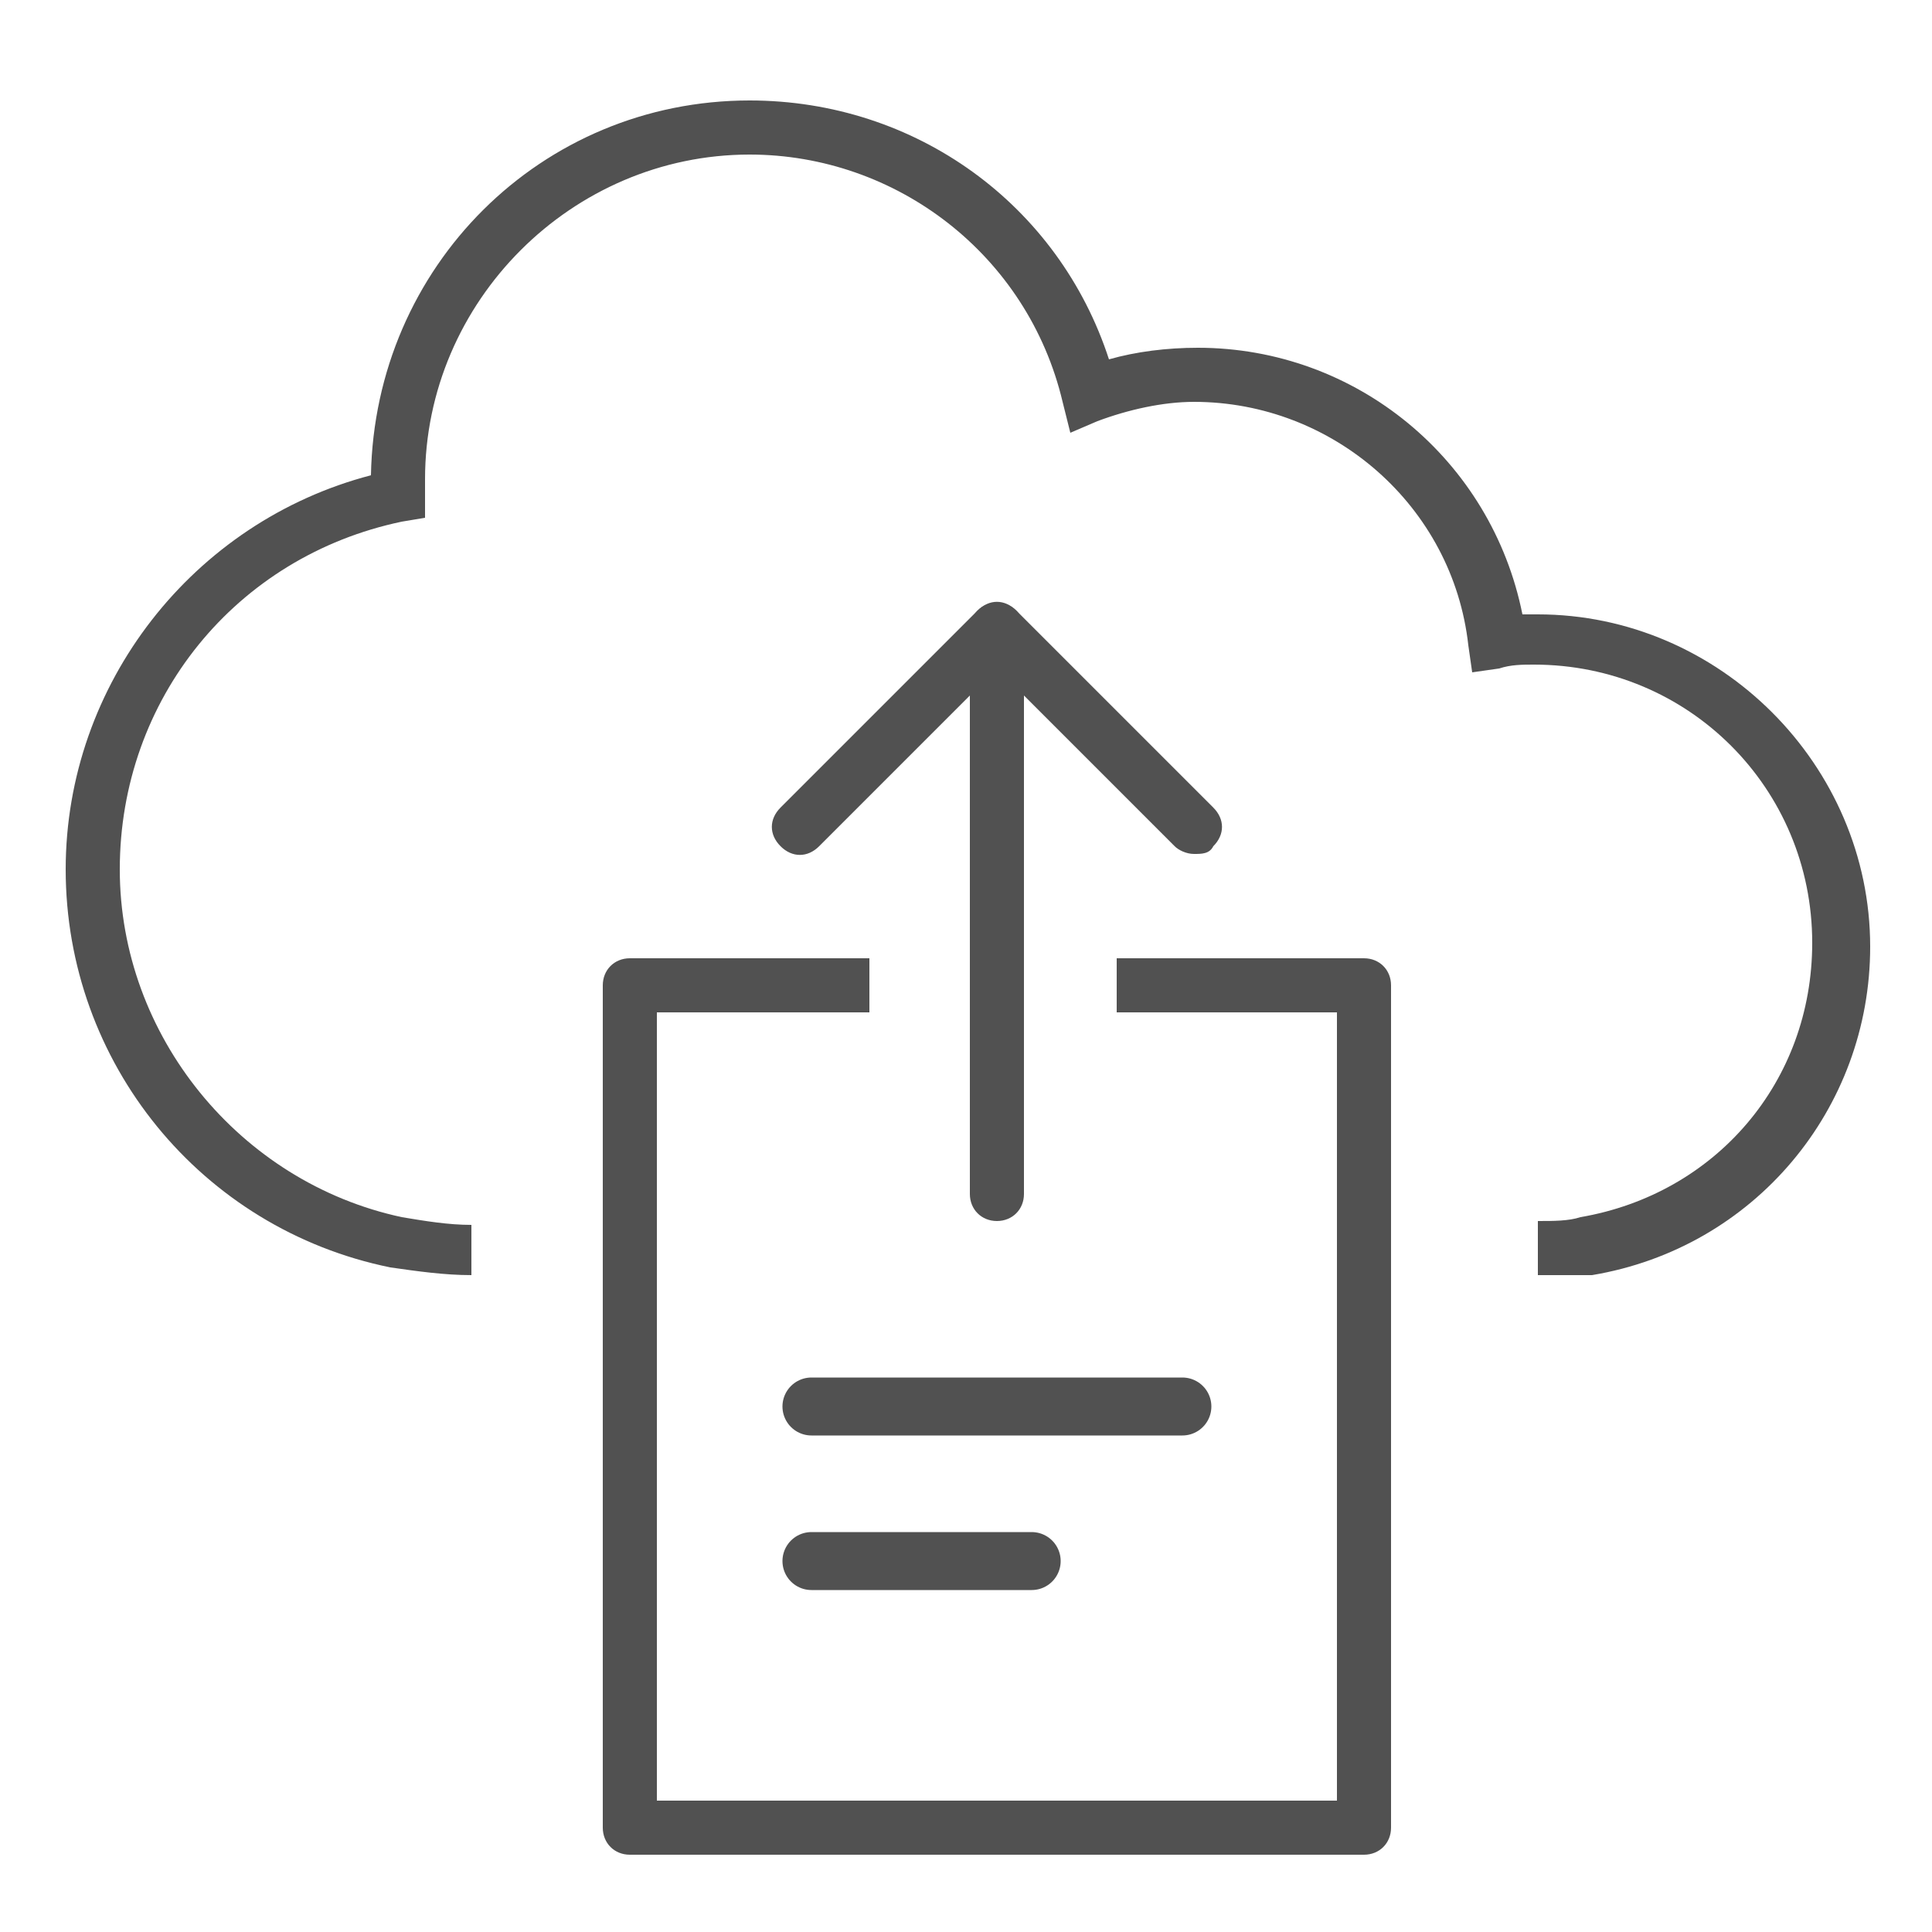 <!-- Generated by IcoMoon.io -->
<svg version="1.1" xmlns="http://www.w3.org/2000/svg" width="32" height="32" viewBox="0 0 32 32">
<title>icons_upload-form</title>
<path fill="#515151" d="M25.472 21.12v-0.896c0.256 0 0.512 0 0.704-0.064 2.24-0.384 3.84-2.24 3.84-4.544 0-2.56-2.048-4.608-4.608-4.608-0.192 0-0.384 0-0.576 0.064l-0.448 0.064-0.064-0.448c-0.256-2.304-2.24-4.032-4.544-4.032-0.512 0-1.088 0.128-1.6 0.32l-0.448 0.192-0.128-0.512c-0.576-2.432-2.752-4.096-5.184-4.096-2.944 0-5.376 2.432-5.376 5.376 0 0.064 0 0.128 0 0.128v0.512l-0.384 0.064c-2.752 0.576-4.672 2.944-4.672 5.76 0 2.752 1.984 5.184 4.672 5.76 0.384 0.064 0.768 0.128 1.152 0.128v0.832c-0.448 0-0.896-0.064-1.344-0.128-3.136-0.64-5.376-3.392-5.376-6.592 0-3.072 2.112-5.76 5.056-6.528 0.064-3.456 2.816-6.208 6.272-6.208 2.752 0 5.12 1.728 5.952 4.288 0.448-0.128 0.96-0.192 1.472-0.192 2.624 0 4.864 1.856 5.376 4.416 0.128 0 0.192 0 0.256 0 3.008 0 5.504 2.496 5.504 5.504 0 2.688-1.92 4.992-4.608 5.44-0.32 0-0.64 0-0.896 0z"></path>
<path fill="#515151" d="M22.592 30.72h-12.16c-0.256 0-0.448-0.192-0.448-0.448v-13.952c0-0.256 0.192-0.448 0.448-0.448h3.968v0.896h-3.52v13.056h11.264v-13.056h-3.648v-0.896h4.096c0.256 0 0.448 0.192 0.448 0.448v13.952c0 0.256-0.192 0.448-0.448 0.448z"></path>
<path fill="#515151" d="M16.512 20.224c-0.256 0-0.448-0.192-0.448-0.448v-9.344c0-0.256 0.192-0.448 0.448-0.448s0.448 0.192 0.448 0.448v9.344c0 0.256-0.192 0.448-0.448 0.448z"></path>
<path fill="none" stroke="#515151" stroke-width="0.96" stroke-miterlimit="10" stroke-linecap="round" stroke-linejoin="round" d="M13.44 23.296h6.144"></path>
<path fill="none" stroke="#515151" stroke-width="0.96" stroke-miterlimit="10" stroke-linecap="round" stroke-linejoin="round" d="M13.44 25.856h3.648"></path>
<path fill="#515151" d="M19.776 14.144c-0.128 0-0.256-0.064-0.32-0.128l-2.944-2.944-2.944 2.944c-0.192 0.192-0.448 0.192-0.64 0s-0.192-0.448 0-0.64l3.264-3.264c0.192-0.192 0.448-0.192 0.64 0l3.264 3.264c0.192 0.192 0.192 0.448 0 0.64-0.064 0.128-0.192 0.128-0.32 0.128z"></path>
</svg>
